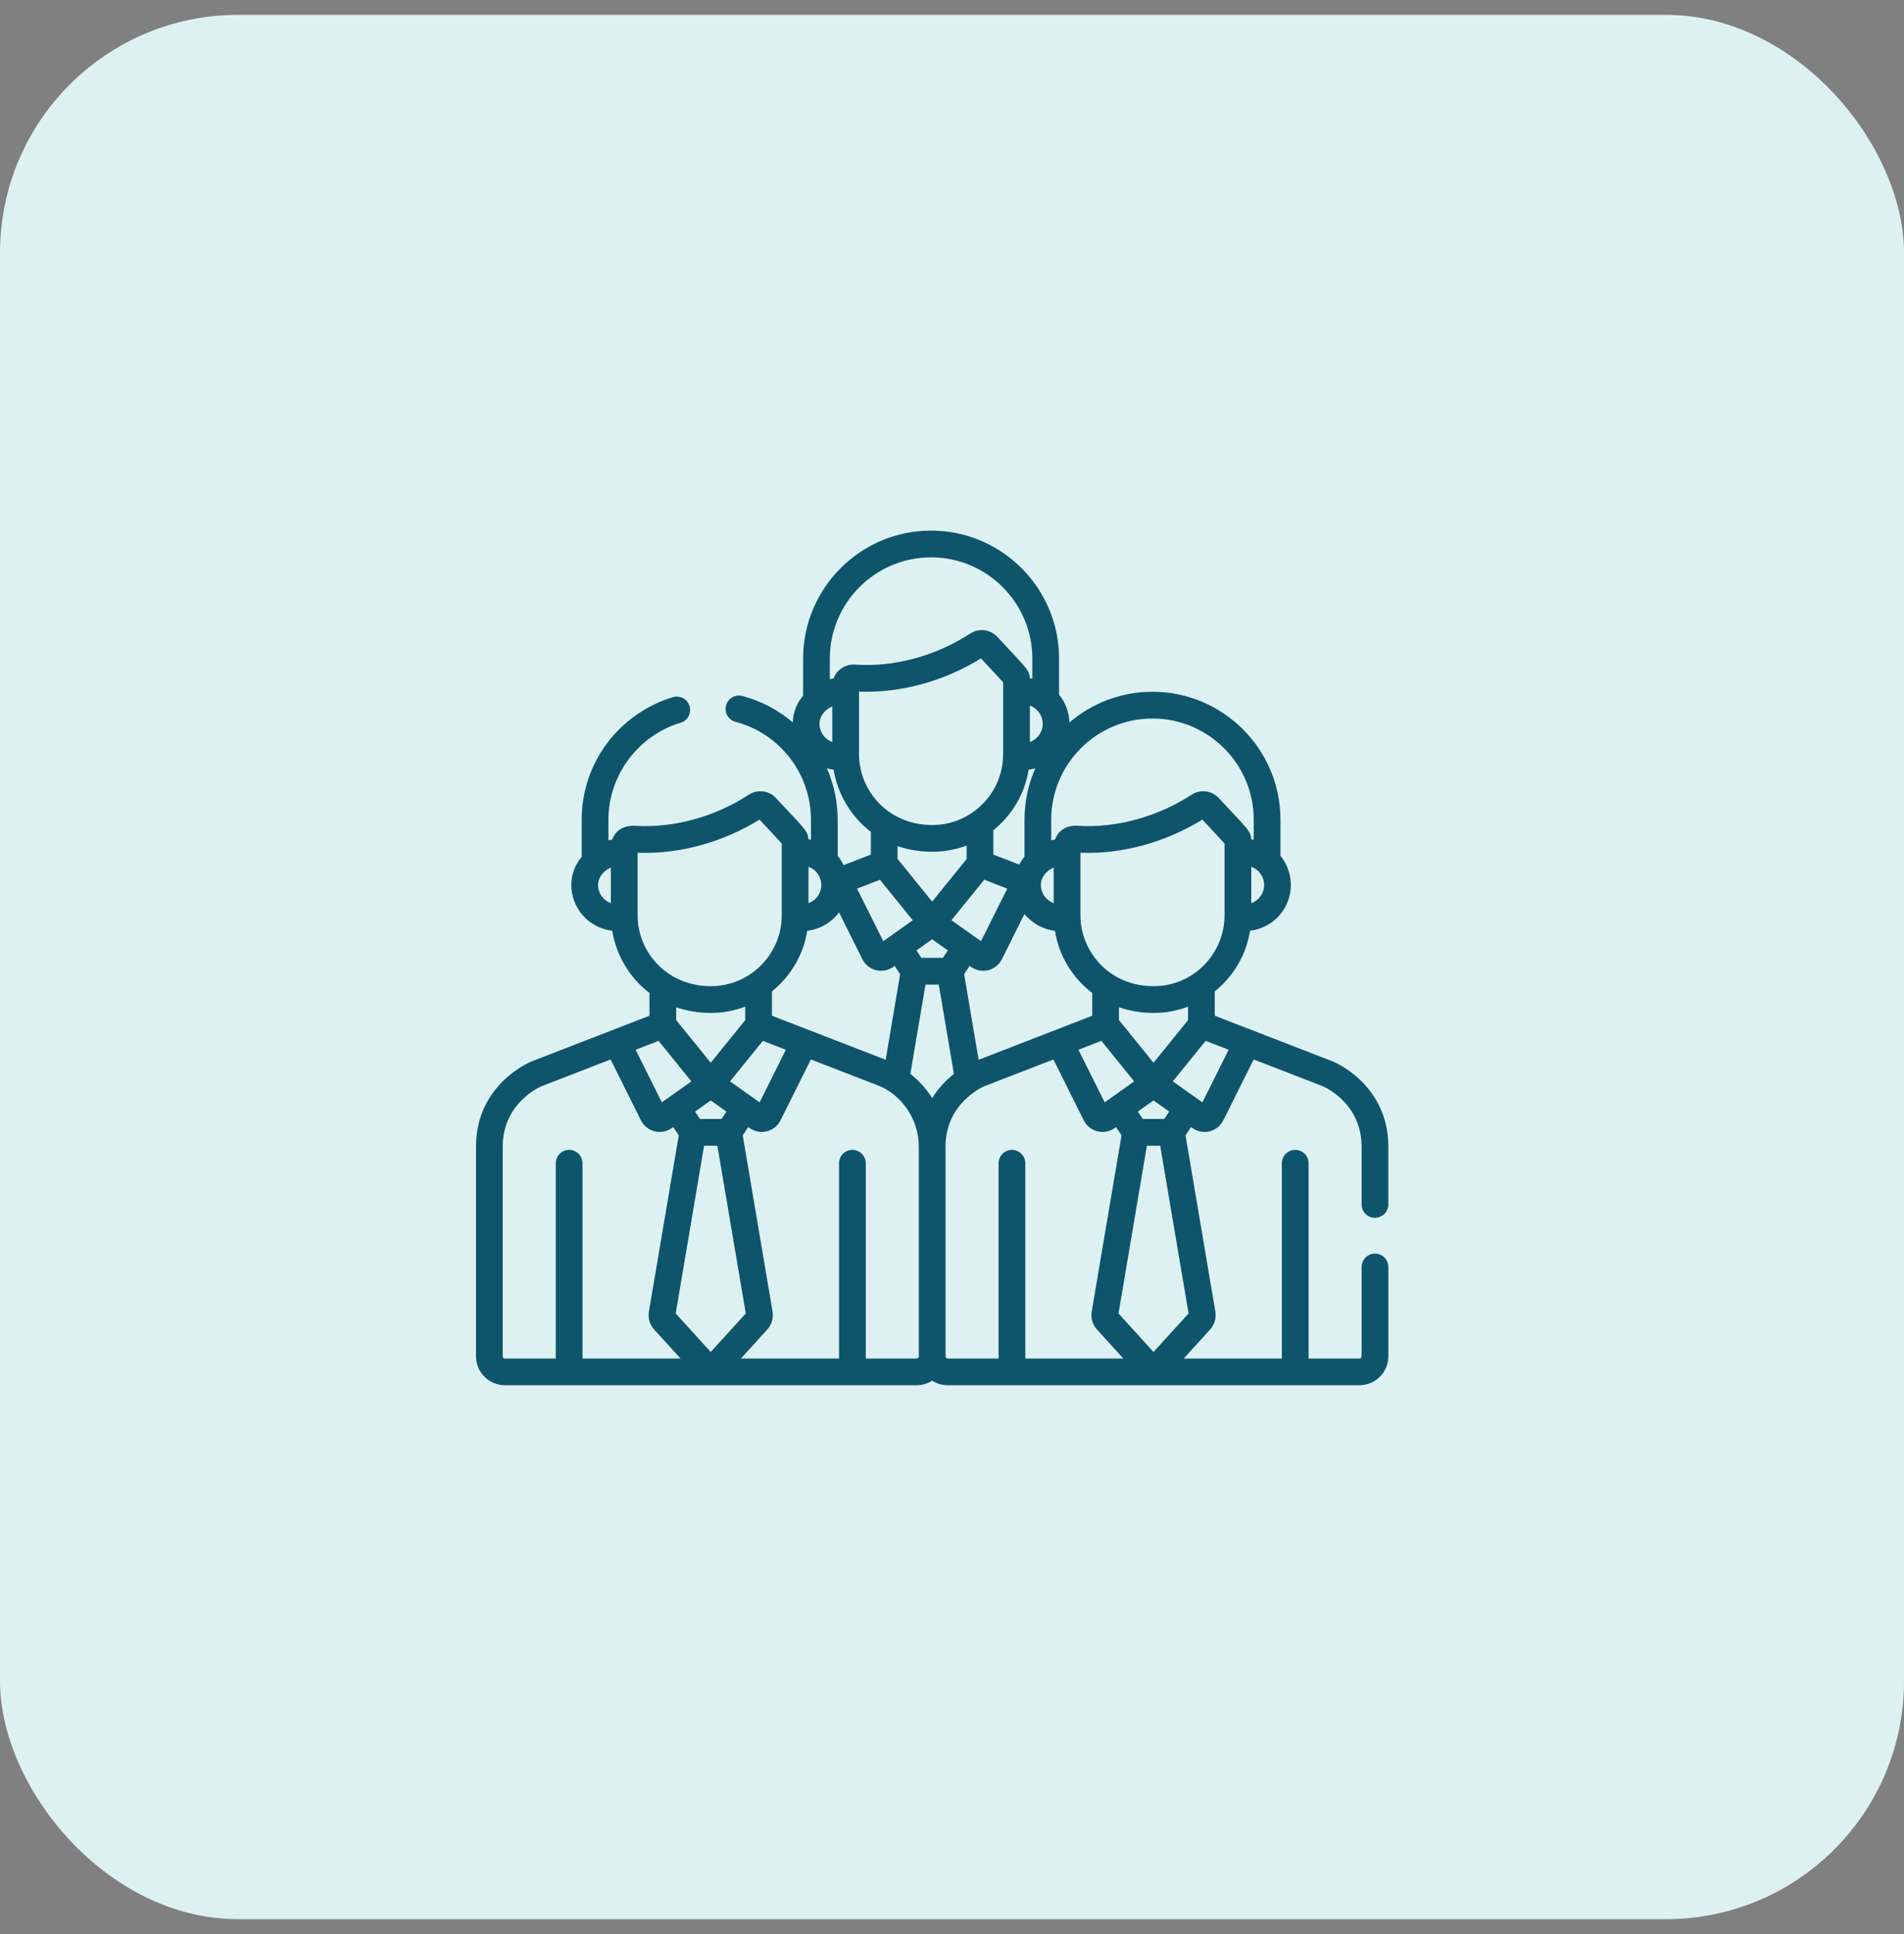 <svg width="64" height="65" viewBox="0 0 64 65" fill="none" xmlns="http://www.w3.org/2000/svg">
<rect x="0" y="0" width="64" height="65" fill="#808080" stroke="none"/>
<rect y="0.5" width="64" height="64" rx="8" fill="#DEF1F2"/>
<path d="M46.217 42.132C46.098 42.132 45.984 42.179 45.9 42.263C45.816 42.347 45.768 42.462 45.768 42.581V45.582C45.768 45.624 45.734 45.658 45.693 45.658H43.986V39.095C43.986 38.847 43.785 38.645 43.536 38.645C43.288 38.645 43.087 38.847 43.087 39.095V45.658H39.789L40.681 44.676C40.819 44.524 40.884 44.309 40.855 44.099C40.855 44.095 40.854 44.09 40.853 44.086L39.85 38.157L40.034 37.879L40.083 37.913C40.165 37.972 40.26 38.012 40.359 38.031C40.459 38.049 40.562 38.046 40.66 38.022C40.759 37.997 40.851 37.951 40.93 37.888C41.009 37.824 41.074 37.744 41.119 37.654V37.654L42.14 35.607L44.473 36.51C44.565 36.55 45.768 37.102 45.768 38.537V40.484C45.769 40.602 45.817 40.715 45.901 40.798C45.985 40.882 46.099 40.928 46.217 40.928C46.335 40.928 46.449 40.882 46.533 40.799C46.617 40.715 46.665 40.602 46.666 40.484V38.537C46.666 36.464 44.888 35.71 44.813 35.678C44.81 35.677 44.807 35.676 44.804 35.675L40.832 34.137V33.319C41.452 32.82 41.888 32.101 42.018 31.281C42.328 31.242 42.614 31.119 42.853 30.914C43.021 30.769 43.157 30.589 43.249 30.387C43.342 30.184 43.39 29.964 43.39 29.742C43.39 29.385 43.267 29.04 43.041 28.763V27.551C43.041 25.179 41.111 23.249 38.739 23.249C37.674 23.249 36.699 23.639 35.947 24.282C35.938 23.941 35.815 23.612 35.599 23.348V22.135C35.599 19.763 33.669 17.833 31.297 17.833C28.925 17.833 26.995 19.763 26.995 22.135V23.379C26.779 23.637 26.658 23.948 26.648 24.278C26.157 23.859 25.578 23.555 24.953 23.391C24.713 23.328 24.468 23.471 24.404 23.711C24.341 23.951 24.485 24.197 24.724 24.26C26.217 24.653 27.259 26.006 27.259 27.551V28.223C27.231 28.218 27.203 28.213 27.175 28.208C27.169 28.081 27.136 28.004 27.067 27.904C26.952 27.739 26.746 27.533 26.082 26.819C25.967 26.696 25.813 26.617 25.647 26.597C25.48 26.577 25.312 26.616 25.171 26.708C24.034 27.451 22.651 27.83 21.369 27.755C20.951 27.73 20.69 27.914 20.579 28.215C20.569 28.216 20.458 28.239 20.451 28.24V27.551C20.451 26.062 21.447 24.721 22.872 24.292C22.929 24.276 22.983 24.248 23.029 24.211C23.075 24.174 23.114 24.128 23.143 24.076C23.171 24.023 23.189 23.966 23.195 23.907C23.201 23.848 23.195 23.788 23.178 23.731C23.161 23.674 23.133 23.621 23.095 23.575C23.057 23.529 23.011 23.491 22.958 23.463C22.905 23.435 22.848 23.418 22.788 23.413C22.729 23.408 22.669 23.414 22.613 23.432C21.746 23.693 20.967 24.236 20.419 24.962C19.852 25.713 19.553 26.608 19.553 27.551V28.795C19.327 29.065 19.204 29.394 19.204 29.742C19.204 30.511 19.771 31.182 20.578 31.282C20.71 32.082 21.145 32.85 21.83 33.371V34.137L17.862 35.675C17.86 35.676 17.857 35.678 17.854 35.679C17.778 35.71 16 36.464 16 38.537V45.582C16 46.119 16.437 46.556 16.974 46.556H30.808C30.995 46.556 31.177 46.503 31.333 46.401C31.49 46.503 31.672 46.556 31.858 46.556H45.693C46.23 46.556 46.667 46.119 46.667 45.582V42.581C46.667 42.462 46.619 42.347 46.535 42.263C46.451 42.179 46.337 42.132 46.217 42.132ZM20.534 30.354C20.271 30.258 20.103 30.014 20.103 29.742C20.103 29.477 20.294 29.26 20.534 29.157V30.354ZM41.299 35.281L40.417 37.048L39.423 36.343L40.526 34.982L41.299 35.281ZM38.774 35.717L37.612 34.283V33.852C37.99 33.982 38.397 34.043 38.78 34.043H38.78C39.176 34.043 39.577 33.968 39.934 33.833V34.285L38.774 35.717ZM39.301 37.358L39.136 37.607H38.412L38.247 37.358L38.774 36.984L39.301 37.358ZM31.332 30.301L30.17 28.867V28.436C30.547 28.566 30.953 28.627 31.338 28.627H31.338C31.733 28.627 32.134 28.552 32.492 28.417V28.87L31.332 30.301ZM31.86 31.942L31.694 32.191H30.97L30.805 31.942L31.332 31.568L31.86 31.942ZM27.794 25.823C27.868 25.843 27.943 25.856 28.02 25.866C28.152 26.666 28.587 27.434 29.272 27.956V28.721L28.355 29.076C28.302 28.964 28.235 28.859 28.157 28.763V27.551C28.157 26.956 28.034 26.367 27.794 25.823ZM33.719 25.347C33.719 26.662 32.647 27.728 31.338 27.728C29.861 27.728 28.875 26.584 28.875 25.347V23.243C30.293 23.3 31.767 22.879 32.972 22.129C33.377 22.564 33.618 22.816 33.719 22.933L33.719 25.347ZM34.576 25.866C34.652 25.856 34.727 25.842 34.801 25.822C34.56 26.367 34.437 26.956 34.437 27.551V28.795C34.369 28.876 34.309 28.964 34.259 29.057L33.39 28.721V27.903C34.01 27.404 34.446 26.685 34.576 25.866ZM29.579 29.567L30.681 30.928L29.929 31.462L29.928 31.463L29.69 31.632L28.808 29.865L29.579 29.567ZM32.366 30.452L33.084 29.566L33.857 29.865L32.975 31.632L32.736 31.462L32.735 31.462L31.982 30.927L32.366 30.452ZM32.593 32.463L32.641 32.497C32.723 32.556 32.818 32.596 32.917 32.615C33.017 32.634 33.12 32.63 33.218 32.606C33.317 32.581 33.409 32.536 33.488 32.472C33.567 32.408 33.632 32.329 33.677 32.238V32.238L34.435 30.718C34.696 31.039 35.072 31.235 35.46 31.283C35.597 32.142 36.062 32.875 36.714 33.371V34.137L32.895 35.618L32.408 32.741L32.593 32.463ZM37.021 34.982L38.123 36.344L37.132 37.048L36.25 35.281L37.021 34.982ZM41.161 30.763C41.161 32.046 40.12 33.144 38.78 33.144C37.253 33.144 36.317 31.948 36.317 30.763V28.659C37.725 28.715 39.201 28.3 40.414 27.545C40.819 27.98 41.06 28.232 41.161 28.349L41.161 30.763ZM42.492 29.742C42.492 30.015 42.323 30.258 42.06 30.354V29.131C42.331 29.23 42.492 29.479 42.492 29.742ZM35.335 27.551C35.335 25.674 36.862 24.148 38.739 24.148C40.616 24.148 42.142 25.674 42.142 27.551V28.223C42.115 28.218 42.087 28.212 42.058 28.208C42.052 28.081 42.02 28.003 41.951 27.904C41.833 27.735 41.629 27.532 40.965 26.819C40.734 26.57 40.352 26.515 40.055 26.708C38.948 27.431 37.55 27.84 36.219 27.753C35.845 27.729 35.575 27.912 35.462 28.215C35.453 28.216 35.342 28.239 35.335 28.24L35.335 27.551ZM35.418 29.157V30.353C35.154 30.258 34.987 30.013 34.987 29.742C34.987 29.477 35.178 29.26 35.418 29.157ZM35.049 24.326C35.049 24.515 34.968 24.694 34.825 24.817C34.764 24.869 34.694 24.91 34.618 24.938V23.715C34.886 23.813 35.049 24.06 35.049 24.326ZM31.297 18.732C33.174 18.732 34.7 20.259 34.7 22.135V22.807C34.673 22.802 34.645 22.797 34.616 22.792C34.61 22.654 34.57 22.57 34.489 22.46C34.369 22.298 34.147 22.074 33.523 21.403C33.409 21.28 33.255 21.202 33.089 21.181C32.922 21.161 32.754 21.2 32.613 21.292C31.444 22.056 30.026 22.428 28.741 22.336C28.427 22.312 28.13 22.502 28.021 22.799C28.011 22.801 27.9 22.823 27.893 22.825V22.135C27.893 20.259 29.42 18.732 31.297 18.732ZM27.976 23.741V24.938C27.713 24.842 27.545 24.599 27.545 24.326C27.545 24.063 27.735 23.845 27.976 23.741ZM27.176 29.131C27.427 29.223 27.588 29.442 27.605 29.703C27.625 29.992 27.447 30.255 27.176 30.353V29.131ZM27.134 31.283C27.558 31.23 27.947 31.006 28.202 30.663L28.988 32.238L28.988 32.238C29.033 32.329 29.097 32.408 29.176 32.472C29.256 32.536 29.348 32.581 29.446 32.606C29.643 32.655 29.854 32.617 30.024 32.497L30.072 32.463L30.257 32.741L29.77 35.617L25.948 34.137V33.319H25.948C26.584 32.806 27.006 32.081 27.134 31.283ZM23.89 35.717L22.728 34.283V33.852C23.104 33.982 23.511 34.043 23.896 34.043H23.896C24.29 34.042 24.68 33.971 25.05 33.833V34.285L23.89 35.717ZM24.418 37.358L24.252 37.607H23.528L23.363 37.358L23.89 36.984L24.418 37.358ZM25.642 34.982L26.415 35.281L25.533 37.048L25.294 36.878L25.293 36.878L24.539 36.343L25.642 34.982ZM21.433 30.763V28.659C22.859 28.716 24.333 28.29 25.53 27.545C25.931 27.975 26.175 28.232 26.277 28.349V30.763C26.277 32.069 25.212 33.144 23.896 33.144C22.431 33.144 21.433 32.013 21.433 30.763ZM22.137 34.982L23.239 36.344L22.487 36.878L22.486 36.879L22.247 37.048L21.366 35.281L22.137 34.982ZM19.579 45.658V39.095C19.579 38.847 19.378 38.645 19.13 38.645C18.882 38.645 18.681 38.847 18.681 39.095V45.658H16.974C16.954 45.658 16.935 45.65 16.921 45.636C16.907 45.622 16.898 45.602 16.898 45.582V38.537C16.898 37.094 18.114 36.545 18.193 36.511L20.524 35.607L21.545 37.654L21.545 37.654C21.591 37.744 21.655 37.824 21.734 37.888C21.814 37.952 21.905 37.997 22.004 38.022C22.201 38.071 22.412 38.033 22.582 37.913L22.63 37.879L22.815 38.157L21.811 44.086C21.81 44.09 21.81 44.095 21.809 44.099C21.78 44.309 21.845 44.524 21.983 44.676L22.876 45.658H19.579V45.658ZM22.713 44.143L23.667 38.505H24.113L25.068 44.143L23.89 45.438L22.713 44.143ZM30.884 45.582C30.884 45.624 30.85 45.658 30.808 45.658H29.102V39.095C29.102 38.976 29.054 38.861 28.97 38.777C28.886 38.693 28.771 38.645 28.652 38.645C28.533 38.645 28.419 38.693 28.335 38.777C28.25 38.861 28.203 38.976 28.203 39.095V45.658H24.905L25.797 44.676C25.935 44.524 26 44.309 25.971 44.099C25.971 44.095 25.97 44.09 25.969 44.086L24.966 38.157L25.15 37.879L25.198 37.913C25.281 37.971 25.376 38.012 25.476 38.031C25.575 38.049 25.678 38.046 25.776 38.022C25.875 37.997 25.967 37.951 26.046 37.888C26.125 37.824 26.19 37.744 26.235 37.654V37.654L27.256 35.607L29.589 36.51C30.269 36.806 30.884 37.569 30.884 38.537L30.884 45.582ZM31.333 36.905C31.147 36.605 30.899 36.328 30.601 36.091L31.109 33.09H31.555L32.064 36.093C31.757 36.336 31.513 36.616 31.333 36.905ZM34.464 45.658V39.095C34.464 38.847 34.263 38.645 34.014 38.645C33.766 38.645 33.565 38.847 33.565 39.095V45.658H31.858C31.838 45.658 31.819 45.65 31.805 45.636C31.791 45.622 31.783 45.602 31.782 45.582V38.537C31.782 38.003 31.95 37.511 32.307 37.098C32.545 36.825 32.86 36.605 33.077 36.511L35.408 35.607L36.429 37.654L36.43 37.654C36.475 37.744 36.539 37.824 36.618 37.888C36.698 37.952 36.79 37.997 36.888 38.022C37.085 38.071 37.296 38.033 37.466 37.913L37.514 37.879L37.699 38.157L36.695 44.086C36.694 44.09 36.694 44.095 36.693 44.099C36.664 44.309 36.729 44.524 36.867 44.676L37.76 45.658H34.464V45.658ZM37.597 44.143L38.551 38.505H38.998L39.952 44.143L38.774 45.438L37.597 44.143Z" fill="#0E556C"/>
</svg>
